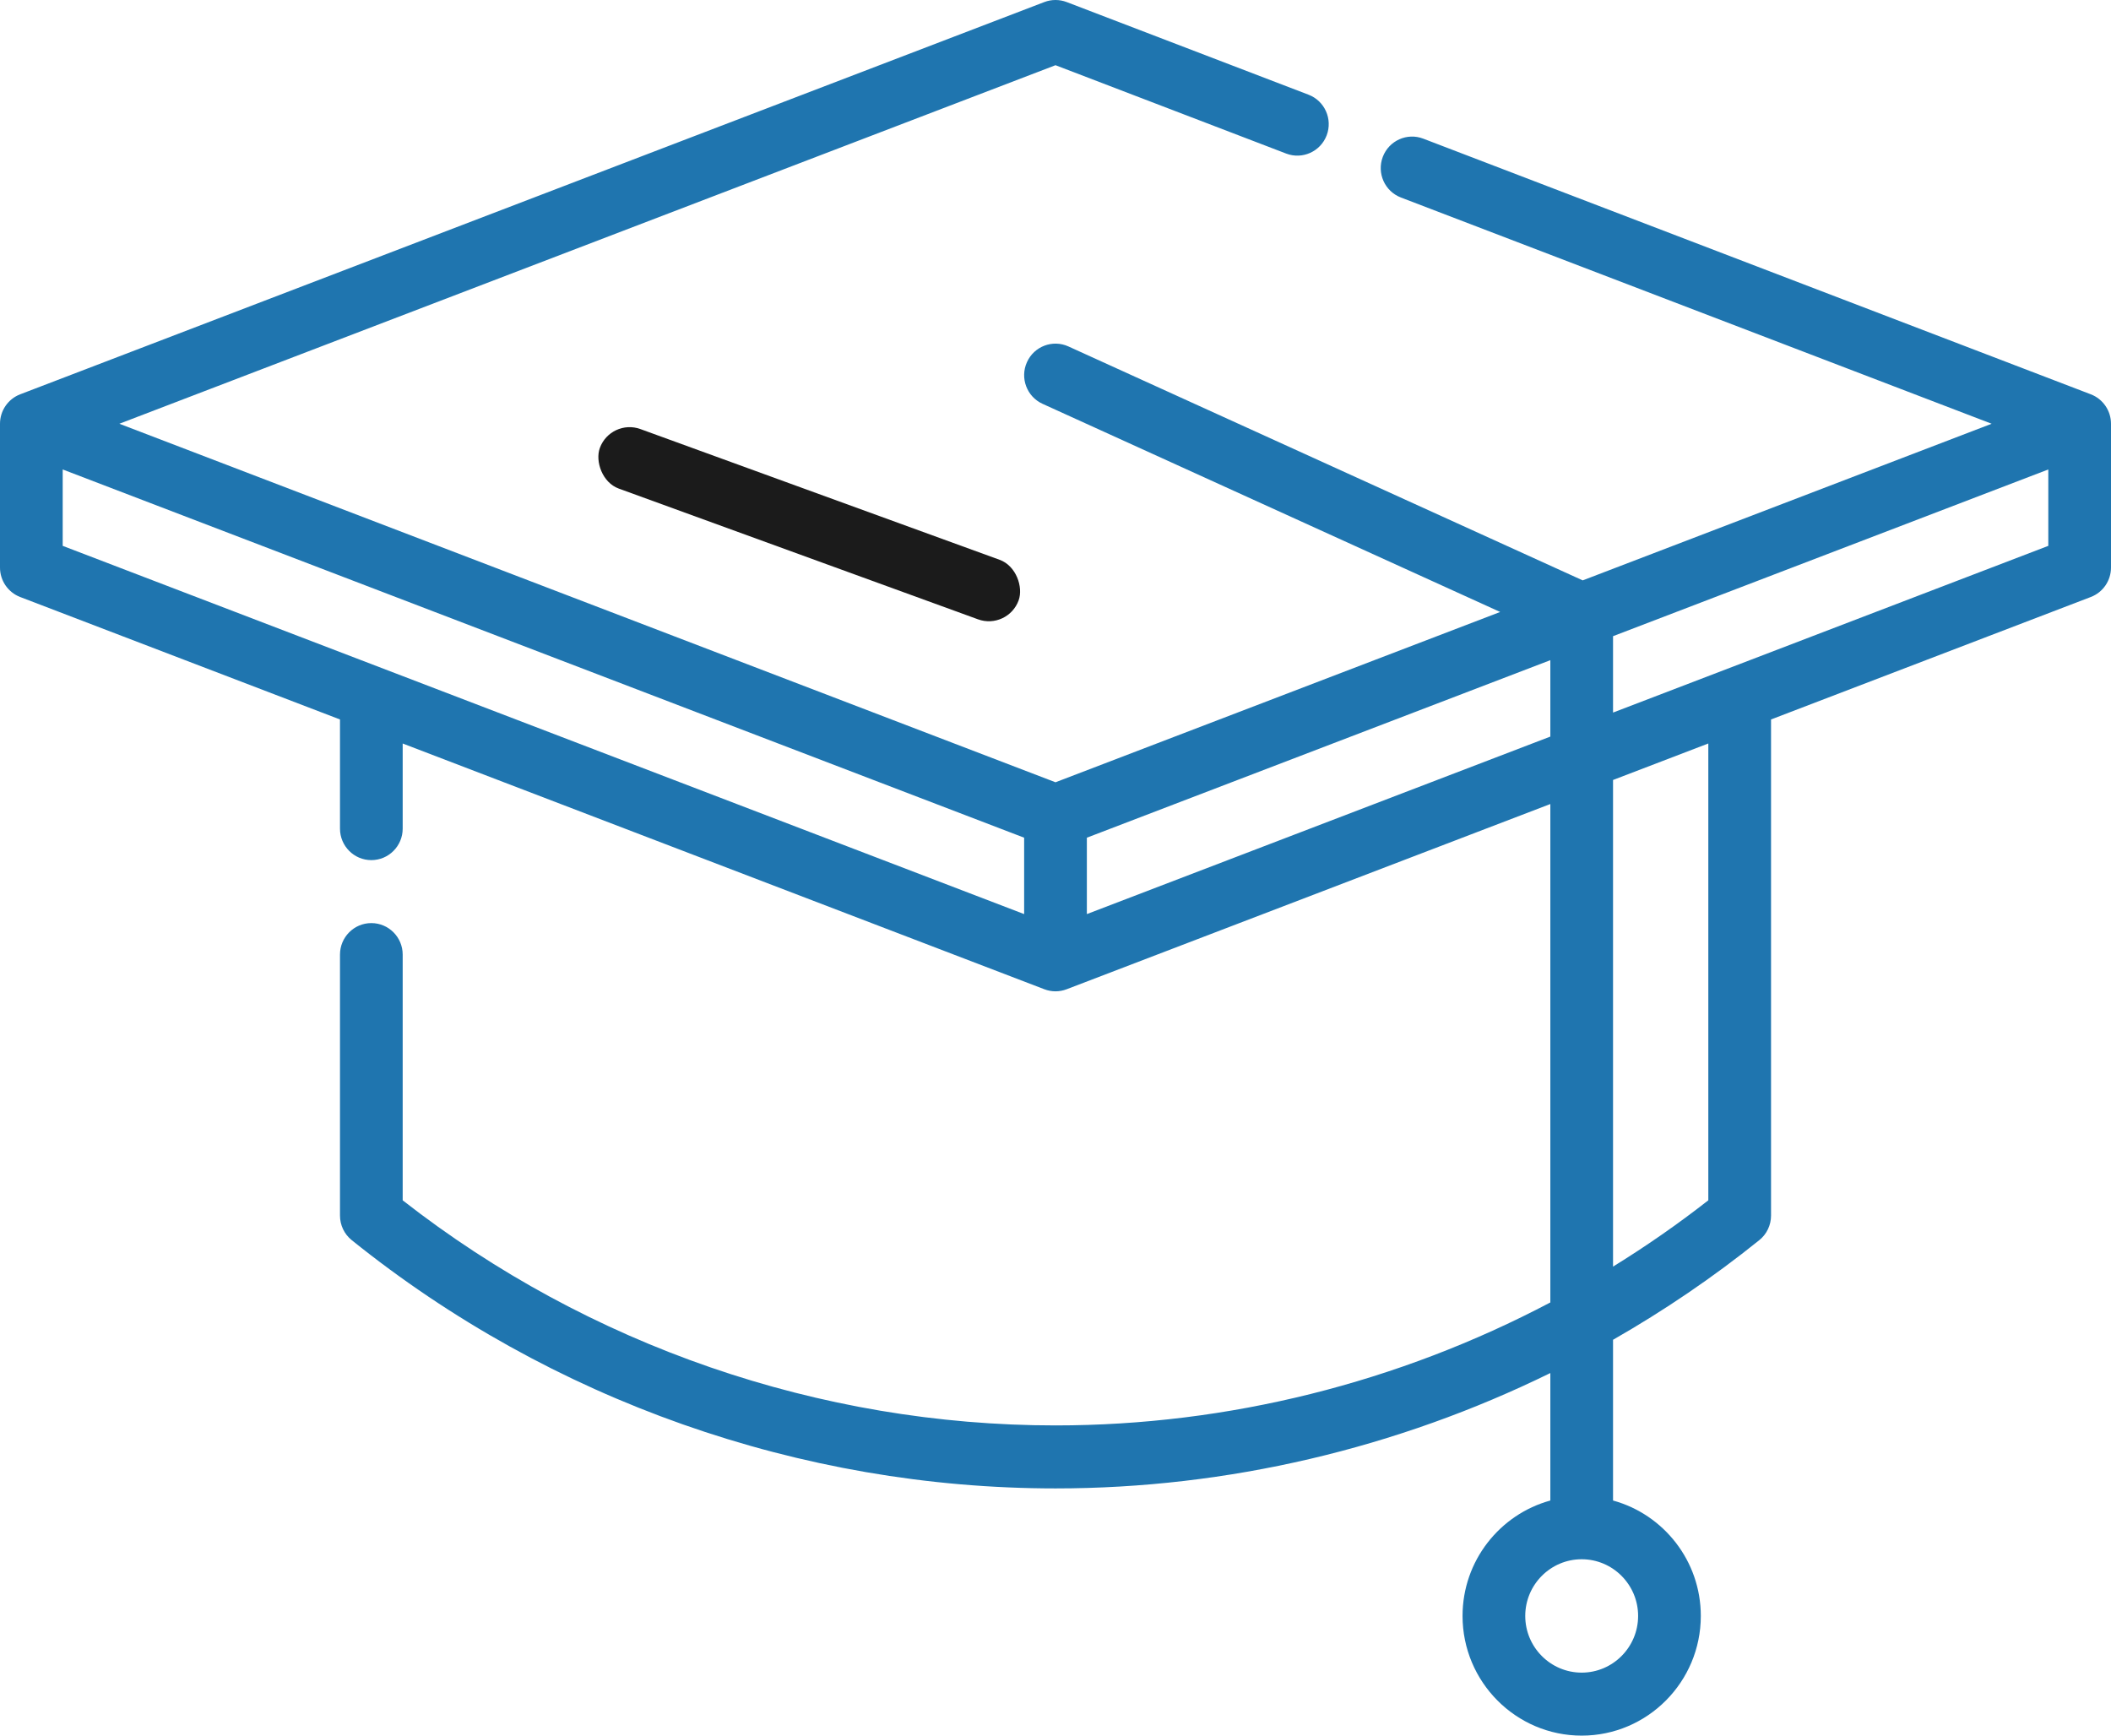 <svg width="90" height="74" viewBox="0 0 90 74" fill="none" xmlns="http://www.w3.org/2000/svg">
<path fill-rule="evenodd" clip-rule="evenodd" d="M60.68 5.912L89.14 16.812C89.657 17.011 90 17.51 90 18.067V24.198C90 24.756 89.657 25.255 89.14 25.453L75.506 30.675V51.828C75.506 52.235 75.322 52.621 75.005 52.875C73.036 54.461 70.948 55.877 68.77 57.123V63.976C70.924 64.567 72.512 66.549 72.512 68.897C72.512 71.71 70.234 74 67.433 74C64.633 74 62.354 71.71 62.354 68.897C62.354 66.549 63.943 64.567 66.097 63.976V58.541C59.561 61.748 52.329 63.46 45 63.46C34.133 63.46 23.476 59.701 14.996 52.875C14.679 52.621 14.495 52.235 14.495 51.828V40.7C14.495 39.959 15.093 39.357 15.831 39.357C16.57 39.357 17.168 39.959 17.168 40.7V51.177C25.093 57.371 34.95 60.774 45 60.774C52.364 60.774 59.623 58.945 66.097 55.531V34.28L45.477 42.177C45.323 42.236 45.161 42.266 45 42.266C44.839 42.266 44.677 42.236 44.523 42.177L17.168 31.7V35.329C17.168 36.07 16.57 36.672 15.831 36.672C15.093 36.672 14.495 36.07 14.495 35.329V30.675L0.86 25.454C0.343 25.255 0 24.756 0 24.199V18.067C0 17.51 0.343 17.011 0.86 16.812L44.523 0.088C44.83 -0.03 45.17 -0.029 45.477 0.088L55.788 4.038C56.478 4.302 56.824 5.078 56.561 5.771C56.297 6.464 55.524 6.811 54.836 6.548L45 2.78L5.089 18.067L45 33.353L63.958 26.092L44.449 17.218C43.776 16.912 43.478 16.116 43.783 15.441C44.087 14.765 44.879 14.465 45.551 14.771L67.477 24.745L84.911 18.067L59.727 8.421C59.037 8.157 58.691 7.381 58.954 6.688C59.217 5.995 59.989 5.647 60.68 5.912ZM67.433 71.314C68.759 71.314 69.839 70.23 69.839 68.897C69.839 67.565 68.759 66.48 67.433 66.48C66.107 66.48 65.027 67.565 65.027 68.897C65.027 70.23 66.107 71.314 67.433 71.314ZM2.673 20.016L43.663 35.716V38.973L2.673 23.273V20.016ZM46.337 35.716V38.973L66.097 31.405V28.147L46.337 35.716ZM72.832 51.176C71.528 52.196 70.171 53.138 68.77 54.003V33.255L72.832 31.699V51.176ZM68.77 27.124V30.381L87.327 23.273V20.016L68.77 27.124Z" fill="#1F75AF"/>
<rect x="26.035" y="17.832" width="19" height="2.7" rx="1.35" transform="rotate(20 26.035 17.832)" fill="#1B1B1B"/>
</svg>
